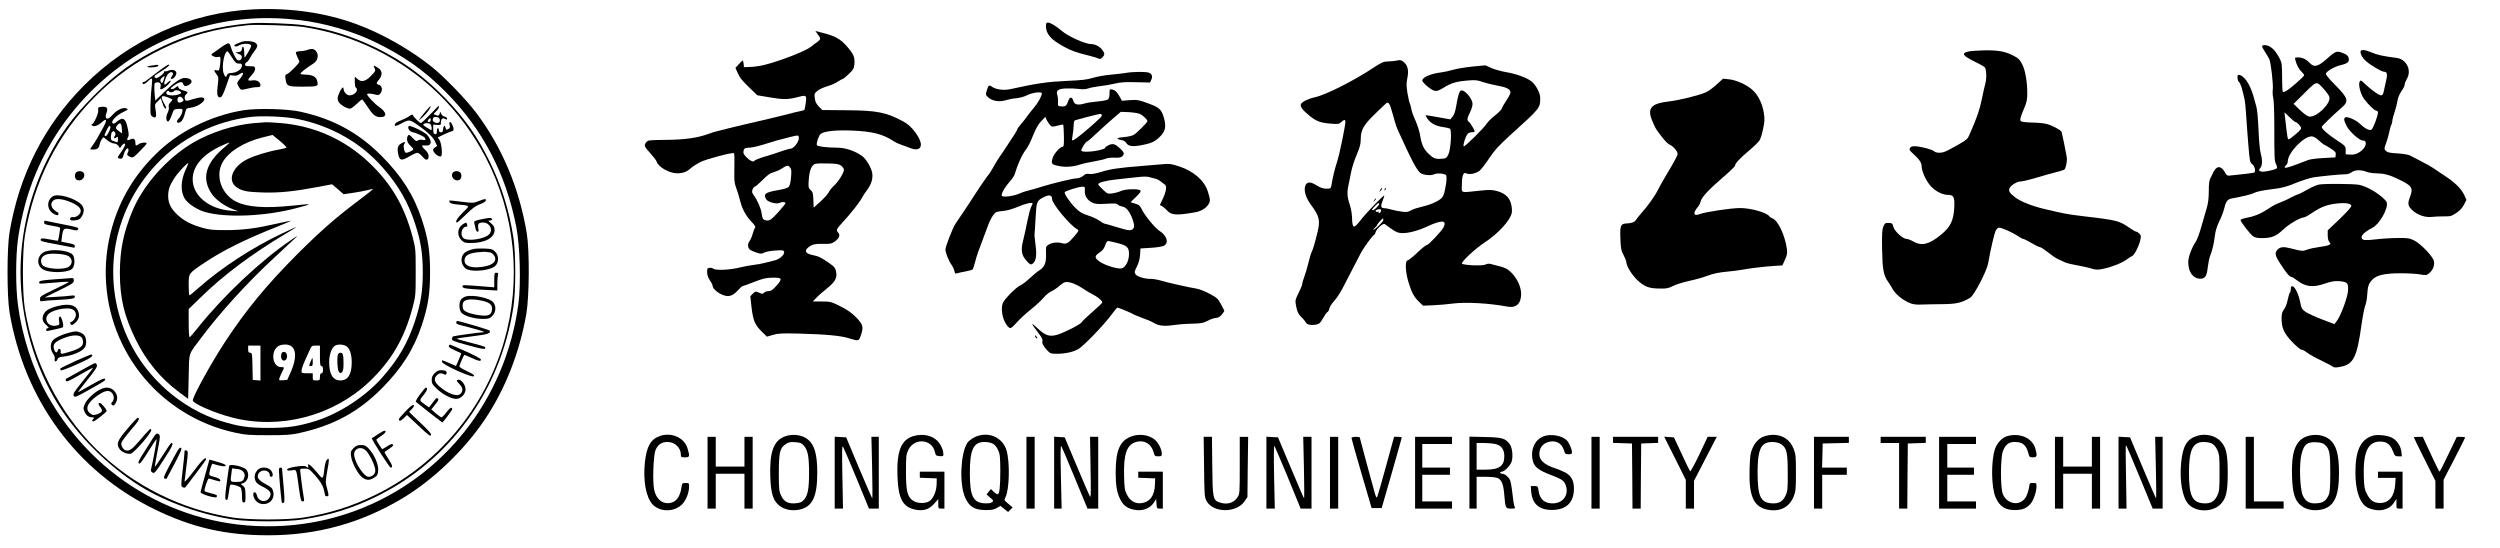 <?xml version="1.0" standalone="no"?>
<!DOCTYPE svg PUBLIC "-//W3C//DTD SVG 20010904//EN"
 "http://www.w3.org/TR/2001/REC-SVG-20010904/DTD/svg10.dtd">
<svg version="1.0" xmlns="http://www.w3.org/2000/svg"
 width="2438pt" height="534pt" viewBox="0 0 2438 534"
 preserveAspectRatio="xMidYMid meet">

<g transform="translate(0,534) scale(0.1,-0.1)"
fill="#000000" stroke="none">
<path d="M2475 5249 c-615 -28 -1214 -297 -1657 -744 -387 -389 -631 -871
-725 -1430 -26 -159 -26 -621 0 -780 143 -854 654 -1550 1411 -1920 365 -179
698 -256 1114 -255 475 0 905 119 1311 363 298 179 604 473 803 772 197 295
336 651 401 1025 29 172 32 615 4 785 -73 440 -241 841 -496 1179 -95 126
-307 345 -429 443 -210 169 -490 328 -737 418 -302 111 -642 160 -1000 144z
m448 -105 c241 -29 505 -105 722 -208 283 -135 494 -283 702 -493 361 -363
590 -803 689 -1322 35 -183 45 -548 20 -741 -61 -464 -246 -900 -533 -1258
-434 -541 -1074 -871 -1764 -910 -954 -55 -1825 429 -2298 1275 -139 248 -247
579 -286 880 -23 171 -23 465 0 637 20 152 69 359 120 504 263 755 886 1347
1642 1561 327 92 638 116 986 75z"/>
<path d="M2450 5114 c-325 -28 -595 -99 -860 -225 -272 -131 -456 -262 -676
-483 -208 -209 -332 -380 -455 -626 -170 -342 -259 -718 -259 -1095 0 -450
133 -916 370 -1295 189 -302 492 -602 800 -793 254 -156 595 -278 910 -324
161 -23 513 -23 670 1 259 39 485 108 715 221 721 350 1213 1028 1341 1847 25
158 25 528 0 686 -41 263 -118 508 -231 737 -123 250 -245 423 -440 624 -201
207 -415 362 -670 486 -230 112 -461 184 -709 220 -105 15 -415 27 -506 19z
m515 -38 c247 -39 476 -111 700 -221 464 -229 830 -588 1071 -1049 289 -554
353 -1201 178 -1801 -190 -651 -643 -1191 -1249 -1489 -227 -112 -451 -183
-705 -223 -160 -25 -528 -25 -690 0 -247 38 -478 111 -705 222 -471 231 -844
601 -1085 1080 -116 230 -192 464 -237 730 -26 157 -26 563 0 720 89 529 318
983 682 1350 192 194 400 343 650 465 267 130 521 201 840 234 86 9 454 -3
550 -18z"/>
<path d="M2360 4933 c-71 -26 -84 -34 -70 -43 10 -6 22 -4 36 5 39 25 124 24
124 -2 0 -13 -57 -113 -64 -113 -2 0 -3 20 -4 44 0 57 -15 83 -22 41 -4 -24
-11 -31 -35 -33 l-30 -4 33 -14 c26 -11 33 -19 30 -36 -2 -15 -11 -24 -25 -26
-18 -3 -27 7 -49 50 -15 29 -30 66 -34 83 -3 16 -13 31 -22 33 -8 2 -45 -19
-81 -46 -36 -27 -71 -52 -78 -55 -25 -10 22 -39 54 -33 25 5 27 3 27 -27 0
-17 -3 -49 -7 -70 -5 -34 -8 -38 -29 -33 -30 8 -30 -3 -2 -39 20 -26 21 -32
11 -109 -10 -83 -4 -116 22 -116 18 0 34 31 70 137 l28 81 33 -5 c21 -3 40 0
55 11 49 34 53 12 8 -44 -30 -37 -30 -39 -15 -68 22 -42 25 -43 87 -27 30 8
71 15 92 15 29 0 37 4 37 18 0 34 -35 55 -80 48 -50 -8 -51 2 -4 54 24 26 34
47 32 62 -3 20 -8 23 -50 22 -39 0 -48 3 -48 17 0 9 7 19 14 22 8 3 23 21 32
39 9 18 30 49 45 69 35 44 36 63 7 83 -22 16 -96 20 -128 9z m-98 -153 c33
-52 41 -60 68 -60 28 0 31 -3 28 -27 -4 -32 -53 -63 -104 -65 -23 -1 -35 -7
-40 -20 -8 -27 -19 -22 -33 17 -22 61 6 217 38 215 3 -1 23 -28 43 -60z"/>
<path d="M3000 4854 c-19 -7 -52 -13 -72 -13 -20 -1 -39 -5 -42 -10 -3 -4 4
-25 14 -47 11 -21 20 -41 20 -45 0 -15 -95 -111 -118 -120 -22 -8 -23 -13 -17
-52 11 -69 18 -72 170 -72 148 0 152 2 137 60 -10 37 -46 56 -112 57 -28 1
-50 4 -50 8 0 12 50 52 127 101 40 25 53 77 30 113 -20 30 -43 35 -87 20z"/>
<path d="M1475 4700 c-37 -4 -45 -8 -32 -14 22 -10 109 2 102 15 -4 5 -9 8
-13 7 -4 0 -29 -4 -57 -8z"/>
<path d="M1559 4655 c-41 -31 -91 -69 -111 -85 -20 -17 -41 -30 -47 -30 -6 0
-11 -4 -11 -10 0 -19 27 -10 55 20 16 17 32 27 36 23 4 -5 3 -35 -1 -68 -5
-33 -10 -111 -12 -174 -3 -104 -1 -114 17 -127 35 -23 44 -6 33 60 -10 57 -10
59 20 88 l30 30 17 -51 c9 -30 23 -51 31 -51 10 0 6 14 -16 53 -38 67 -30 82
33 59 26 -9 47 -20 47 -24 0 -5 -9 -17 -20 -28 -14 -14 -18 -28 -14 -44 3 -14
-1 -37 -11 -56 -19 -36 -17 -85 4 -85 8 0 23 26 35 60 21 60 21 60 64 63 32 2
42 0 42 -12 0 -25 -18 -64 -41 -87 -25 -25 -13 -47 19 -30 20 11 35 41 50 101
8 32 12 35 53 40 92 11 181 100 100 100 -15 0 -54 -9 -87 -19 -44 -15 -60 -17
-66 -8 -12 19 -9 44 7 57 23 19 19 25 -30 39 -25 7 -45 19 -45 27 0 18 -9 18
-31 -2 -10 -9 -26 -14 -36 -12 -14 3 -9 11 26 36 51 37 81 41 88 12 6 -24 30
-26 61 -4 42 29 16 64 -49 64 -39 0 -111 -52 -214 -153 l-70 -68 -5 43 c-3 24
-5 63 -5 87 0 40 2 45 27 48 29 4 44 -20 32 -51 -11 -28 24 -18 66 20 22 20
37 40 34 46 -3 5 -17 -4 -32 -19 -33 -36 -40 -17 -17 43 18 47 50 73 68 55 7
-7 5 -18 -7 -35 -13 -21 -14 -26 -3 -26 20 0 47 33 47 58 0 27 -41 39 -76 23
-14 -6 -30 -9 -35 -6 -5 4 -9 0 -9 -8 0 -8 -18 -26 -39 -40 -32 -22 -41 -24
-50 -13 -9 11 -5 18 17 32 16 11 49 33 75 49 43 28 58 45 39 45 -5 0 -42 -25
-83 -55z m38 -90 c-11 -39 -21 -44 -32 -18 -4 12 1 24 15 35 29 24 30 23 17
-17z m73 -125 c10 0 22 5 25 10 9 15 51 12 65 -5 10 -12 8 -16 -15 -25 -43
-16 -115 -13 -122 6 -3 9 0 20 8 25 8 5 15 4 17 -1 2 -6 12 -10 22 -10z m114
-63 c8 -13 7 -20 -4 -27 -28 -18 -50 -12 -50 14 0 37 34 45 54 13z"/>
<path d="M3650 4681 c16 -30 13 -36 -36 -85 -53 -53 -92 -60 -131 -24 l-23 21
0 -51 c0 -28 5 -54 10 -57 33 -21 -11 -75 -61 -75 -28 0 -59 35 -59 66 0 28
-27 -2 -46 -52 -14 -36 -14 -49 -5 -72 12 -29 81 -72 114 -72 9 0 38 20 64 45
25 25 50 45 54 45 4 0 25 -28 47 -62 53 -84 81 -108 126 -110 73 -3 70 45 -5
98 -46 31 -119 109 -119 125 0 11 42 8 97 -7 29 -8 59 45 43 76 -6 11 -14 20
-18 20 -4 0 -13 4 -21 9 -12 8 -9 15 12 41 40 47 37 92 -7 119 -42 26 -50 26
-36 2z"/>
<path d="M4145 4248 c-68 -82 -77 -102 -21 -48 43 40 83 97 74 105 -2 1 -25
-24 -53 -57z"/>
<path d="M4195 4224 c-44 -46 -85 -84 -90 -84 -12 0 -72 59 -77 75 -4 12 -14
9 -47 -14 -14 -10 -48 -26 -74 -36 -46 -17 -67 -38 -53 -52 3 -3 27 5 53 19
81 44 86 44 156 -4 104 -72 156 -120 179 -167 l21 -44 -23 -17 c-19 -14 -21
-20 -11 -38 15 -29 57 -56 72 -46 17 10 5 128 -15 159 l-17 25 63 30 c35 17
68 30 74 30 21 0 23 28 4 65 -19 38 -35 33 -24 -9 4 -18 1 -27 -15 -35 -18
-10 -21 -8 -27 15 -5 19 -9 22 -15 12 -5 -7 -9 -23 -9 -35 0 -16 -6 -23 -20
-23 -13 0 -20 7 -20 20 0 11 -4 20 -10 20 -5 0 -10 -14 -10 -31 0 -24 -4 -30
-17 -27 -14 2 -18 14 -18 48 l0 45 38 -3 c33 -3 37 0 37 20 0 38 14 52 39 39
17 -10 21 -9 21 3 0 8 -10 16 -22 18 -12 2 -28 13 -34 26 l-11 23 -6 -21 c-4
-17 -10 -20 -29 -15 -34 11 -34 12 -5 39 15 14 27 32 27 41 0 8 -1 15 -2 14
-2 -1 -39 -39 -83 -85z m79 -30 c18 -7 22 -39 5 -49 -18 -12 -59 4 -59 24 0
30 19 38 54 25z m-74 -24 c0 -11 -7 -20 -15 -20 -18 0 -19 12 -3 28 16 16 18
15 18 -8z m-2 -42 c13 -13 17 -62 5 -56 -5 2 -25 14 -46 27 -28 18 -35 26 -25
32 19 12 52 11 66 -3z"/>
<path d="M964 4294 c-6 -3 -9 -16 -6 -29 5 -27 -43 -135 -59 -135 -6 0 -7 -4
-4 -10 13 -21 56 -9 94 25 54 49 60 29 15 -53 -21 -37 -46 -83 -57 -102 -10
-19 -30 -49 -43 -67 -13 -17 -24 -34 -24 -38 0 -3 16 -5 36 -3 38 3 49 14 58
58 3 14 12 34 20 45 14 20 14 20 38 -1 30 -28 62 -44 86 -44 11 0 27 -10 36
-22 l16 -23 16 23 c9 12 20 22 25 22 18 0 8 -28 -30 -83 -37 -51 -38 -57 -20
-62 25 -8 35 -1 44 32 10 44 36 78 45 62 5 -7 4 -21 -1 -30 -14 -28 -11 -36
19 -48 28 -12 32 -10 95 54 37 37 67 71 67 76 0 14 -54 10 -76 -6 -28 -21 -34
-18 -34 15 0 35 -19 47 -50 30 -27 -15 -38 -5 -22 21 10 15 9 34 -3 91 -20 96
-46 111 -105 62 -23 -19 -34 -24 -42 -16 -19 19 35 76 99 107 54 26 56 28 36
38 -32 14 -96 -16 -138 -66 -48 -56 -81 -40 -55 27 14 38 3 56 -34 55 -17 0
-36 -3 -42 -5z m224 -208 l3 -48 -30 22 c-35 24 -38 36 -14 62 25 28 38 17 41
-36z m-126 -32 c-12 -25 -27 -44 -33 -42 -14 5 -13 10 13 63 15 30 25 42 32
35 7 -7 3 -25 -12 -56z m62 -10 c4 -9 1 -23 -5 -31 -16 -18 -3 -29 16 -13 13
11 15 8 15 -20 0 -27 -3 -31 -17 -25 -10 4 -26 10 -35 12 -18 5 -22 30 -12 71
7 26 29 29 38 6z"/>
<path d="M2375 4265 c-319 -52 -634 -208 -853 -425 -210 -206 -348 -436 -428
-712 -212 -737 126 -1518 806 -1867 129 -66 256 -111 405 -143 85 -19 131 -22
310 -22 180 0 224 3 308 22 330 73 570 204 797 431 197 198 315 383 394 622
61 184 80 308 80 514 0 206 -19 330 -80 514 -79 239 -197 424 -394 622 -226
226 -469 359 -792 430 -124 28 -422 35 -553 14z m525 -85 c331 -67 623 -234
833 -475 156 -178 247 -337 316 -550 55 -168 74 -290 74 -470 0 -180 -19 -302
-74 -470 -69 -213 -160 -372 -316 -550 -163 -188 -418 -355 -650 -429 -174
-54 -274 -69 -468 -69 -193 0 -294 15 -465 69 -375 118 -709 408 -886 769
-286 585 -183 1261 263 1735 239 254 570 419 921 460 116 13 337 3 452 -20z"/>
<path d="M2474 4139 c-187 -16 -417 -89 -587 -188 -255 -149 -492 -415 -597
-672 -87 -211 -120 -375 -121 -597 0 -250 41 -422 156 -657 102 -206 243 -377
421 -509 l89 -66 5 218 c6 248 -9 203 129 387 184 244 443 529 699 766 92 86
185 173 207 193 36 34 31 32 -37 -15 -295 -200 -658 -542 -905 -851 -40 -51
-78 -94 -83 -96 -6 -2 -10 51 -10 135 l0 139 113 110 c223 219 505 430 840
629 53 31 97 59 97 61 0 2 -60 -25 -134 -60 -297 -141 -595 -335 -821 -535
-44 -39 -83 -71 -87 -71 -5 0 -8 45 -8 100 0 117 -4 111 156 219 175 118 404
231 721 356 68 27 121 50 120 52 -2 1 -62 -10 -133 -27 -205 -47 -335 -64
-499 -64 -126 0 -162 3 -229 22 -112 32 -178 66 -243 125 -66 61 -92 113 -93
183 0 63 13 103 57 172 33 53 130 158 138 150 2 -2 -7 -26 -20 -53 -55 -113
-58 -228 -9 -298 34 -48 115 -101 189 -123 203 -60 587 -45 894 36 170 45 167
46 -34 25 -268 -28 -444 -16 -553 39 -139 70 -202 242 -137 373 55 109 211
208 399 254 l94 23 72 -59 c39 -32 67 -61 63 -65 -4 -4 -38 -12 -75 -19 -100
-17 -235 -58 -305 -93 -148 -73 -200 -210 -104 -275 53 -36 97 -45 251 -50
161 -5 300 9 536 53 l142 27 57 -48 56 -49 89 13 c49 7 112 19 141 26 29 8 55
13 56 11 2 -2 -57 -49 -132 -105 -231 -174 -372 -297 -606 -530 -299 -300
-500 -544 -705 -856 -136 -208 -314 -531 -314 -570 0 -30 209 -121 380 -166
469 -122 988 13 1342 349 215 205 341 420 421 720 30 115 31 121 31 347 0 226
-1 232 -31 347 -80 300 -206 515 -421 720 -240 228 -537 361 -867 388 -66 5
-129 9 -140 8 -11 0 -65 -5 -121 -9z m-274 -226 c-196 -160 -239 -312 -134
-465 38 -55 120 -115 197 -145 l62 -24 -72 6 c-214 16 -374 146 -374 306 -1
121 90 234 253 314 51 25 98 45 103 45 6 0 -10 -17 -35 -37z m631 -1943 c60
-32 62 -127 6 -255 l-36 -80 -41 -3 c-40 -3 -41 -2 -35 20 4 13 16 40 26 60
24 48 24 48 -10 48 -81 0 -105 144 -34 200 28 22 91 27 124 10z m551 -9 c31
-24 48 -81 48 -156 0 -116 -37 -175 -110 -175 -74 0 -110 59 -110 181 0 70 25
140 57 158 29 17 88 13 115 -8z m-842 -162 l0 -170 -37 3 -38 3 -3 133 c-2
124 -4 132 -22 132 -16 0 -20 7 -20 35 l0 35 60 0 60 0 0 -171z m580 71 c0
-82 3 -100 15 -100 10 0 15 -11 15 -35 0 -24 -5 -35 -15 -35 -10 0 -15 -11
-15 -35 0 -33 -2 -35 -35 -35 -33 0 -35 2 -35 35 l0 35 -55 0 c-51 0 -55 2
-55 24 0 13 14 55 31 93 17 37 39 87 50 111 17 39 21 42 59 42 l40 0 0 -100z"/>
<path d="M2746 1895 c-17 -46 10 -89 40 -65 23 20 15 74 -12 78 -13 2 -24 -4
-28 -13z"/>
<path d="M3296 1884 c-12 -31 -6 -150 8 -169 12 -16 16 -17 30 -6 12 10 16 32
16 86 0 86 -6 105 -30 105 -10 0 -21 -7 -24 -16z"/>
<path d="M3027 1810 c-15 -38 -15 -40 4 -40 16 0 19 7 19 40 0 22 -2 40 -3 40
-2 0 -11 -18 -20 -40z"/>
<path d="M3985 4110 c-12 -19 7 -50 33 -57 44 -10 116 -43 124 -56 14 -22 8
-27 -22 -21 -18 4 -36 1 -45 -6 -13 -11 -21 -6 -51 25 -28 30 -38 35 -45 24
-18 -29 -10 -70 21 -97 17 -15 30 -32 30 -38 0 -10 -49 -34 -71 -34 -14 0 -29
61 -19 80 16 29 12 32 -21 15 -39 -21 -48 -47 -36 -106 13 -66 32 -70 108 -25
33 20 69 36 79 36 10 0 32 -16 49 -36 34 -43 61 -41 61 4 0 19 -11 39 -35 62
-19 18 -32 36 -29 39 3 3 21 4 40 2 54 -4 60 44 12 101 -26 32 -174 102 -183
88z"/>
<path d="M742 3658 c-16 -16 -15 -53 2 -68 36 -29 92 13 75 58 -9 25 -56 31
-77 10z"/>
<path d="M4411 3648 c-17 -45 39 -87 75 -58 17 15 18 52 2 68 -21 21 -68 15
-77 -10z"/>
<path d="M533 3433 c-13 -2 -32 -16 -43 -30 -36 -46 -22 -116 30 -146 35 -21
50 -21 50 -2 0 8 -4 15 -9 15 -4 0 -20 11 -35 25 -31 29 -34 65 -6 90 27 25
103 15 186 -24 65 -31 89 -58 79 -92 -9 -26 -50 -53 -74 -46 -19 5 -36 -15
-24 -27 12 -12 69 -6 90 9 13 9 28 33 34 54 9 31 8 43 -5 69 -30 58 -193 120
-273 105z"/>
<path d="M4665 3378 c-48 -19 -55 -19 -165 -5 -63 8 -116 13 -118 12 -1 -1 0
-9 3 -17 5 -11 28 -18 83 -23 119 -10 118 -8 46 -77 -55 -53 -81 -98 -57 -98
4 0 44 35 88 79 61 60 93 84 135 99 31 11 56 27 58 36 4 20 -10 19 -73 -6z"/>
<path d="M4697 3202 c-61 -12 -76 -19 -73 -31 3 -9 8 -33 12 -53 4 -23 12 -38
21 -38 11 0 12 8 7 36 -7 41 4 54 47 54 67 0 102 -75 56 -118 -46 -43 -202
-67 -245 -36 -40 28 -20 114 27 114 8 0 11 6 7 16 -3 9 -6 17 -6 19 0 12 -44
-12 -60 -33 -31 -38 -27 -97 9 -133 26 -26 36 -29 92 -29 139 0 234 52 232
128 -1 29 -8 43 -34 64 -31 26 -32 28 -10 28 13 0 21 5 19 12 -6 17 -15 17
-101 0z"/>
<path d="M430 3171 c0 -17 11 -21 75 -32 42 -6 78 -15 80 -19 4 -6 -14 -119
-20 -127 -1 -2 -37 4 -80 12 -63 12 -80 13 -86 3 -12 -19 1 -23 161 -52 80
-15 151 -29 158 -31 6 -3 12 4 12 14 0 15 -13 21 -66 31 l-66 13 6 48 c12 86
16 89 105 68 34 -8 46 -7 52 3 12 18 -4 23 -161 53 -74 15 -143 29 -152 31
-13 4 -18 0 -18 -15z"/>
<path d="M4630 2914 c-57 -11 -91 -27 -110 -51 -39 -49 -16 -132 41 -152 72
-25 221 -6 267 34 38 33 39 103 0 141 -23 24 -36 27 -100 30 -40 1 -84 0 -98
-2z m141 -34 c26 0 59 -35 59 -63 0 -38 -38 -64 -113 -77 -115 -20 -187 3
-187 60 0 45 37 69 121 79 41 4 80 7 87 5 8 -2 22 -4 33 -4z"/>
<path d="M430 2882 c-67 -33 -77 -121 -19 -164 58 -43 249 -42 294 2 27 27 28
109 2 138 -39 42 -211 58 -277 24z m240 -41 c37 -26 39 -73 4 -100 -49 -38
-241 -25 -264 19 -24 45 -3 87 50 100 54 14 181 2 210 -19z"/>
<path d="M4820 2609 l0 -71 -72 6 c-236 19 -238 19 -238 3 0 -19 32 -24 203
-33 l137 -7 0 64 c0 35 3 74 6 87 5 18 2 22 -15 22 -19 0 -21 -5 -21 -71z"/>
<path d="M530 2616 c-122 -9 -145 -14 -148 -28 -3 -14 4 -16 50 -12 161 15
238 19 238 14 0 -3 -63 -36 -140 -72 -128 -61 -140 -69 -140 -93 0 -24 3 -26
28 -21 15 3 79 8 142 11 144 8 170 12 170 32 0 12 -8 14 -37 10 -21 -3 -87 -9
-148 -12 l-110 -6 143 70 c128 63 142 72 142 95 0 21 -5 26 -22 24 -13 0 -88
-6 -168 -12z"/>
<path d="M4543 2449 c-18 -5 -39 -19 -48 -31 -20 -29 -19 -92 1 -123 22 -33
126 -65 211 -65 58 0 67 3 94 29 36 36 40 95 9 133 -32 42 -200 77 -267 57z
m166 -43 c71 -19 93 -40 89 -85 -5 -55 -37 -68 -131 -54 -41 5 -92 19 -113 29
-32 16 -40 25 -42 52 -5 52 19 72 87 72 31 0 80 -7 110 -14z"/>
<path d="M565 2356 c-79 -19 -122 -44 -139 -80 -20 -42 -12 -74 27 -108 23
-21 27 -28 14 -28 -9 0 -17 -7 -17 -16 0 -12 6 -15 23 -10 12 3 47 10 77 17
30 6 58 14 63 18 13 13 -14 110 -29 104 -10 -4 -12 -16 -8 -43 6 -38 6 -39
-31 -46 -74 -13 -122 61 -74 112 27 29 108 55 178 56 60 2 91 -20 91 -64 0
-27 -30 -68 -50 -68 -5 0 -7 -7 -4 -15 9 -22 22 -19 55 14 32 32 38 71 17 116
-24 52 -90 66 -193 41z"/>
<path d="M4450 2196 c0 -17 -3 -16 149 -55 109 -29 140 -41 110 -41 -32 -1
-289 -37 -293 -41 -2 -2 -6 -13 -8 -23 -3 -17 17 -25 156 -63 124 -34 161 -41
167 -31 10 16 -2 20 -158 60 -68 17 -122 33 -119 35 3 3 73 14 157 24 146 18
174 27 166 54 -3 8 -290 93 -319 95 -5 0 -8 -6 -8 -14z"/>
<path d="M675 2096 c-69 -17 -136 -49 -160 -75 -27 -31 -26 -91 2 -129 13 -17
20 -38 17 -50 -8 -29 14 -38 25 -9 8 20 18 25 63 30 70 7 160 41 192 74 19 19
26 36 26 65 0 52 -15 77 -55 94 -40 16 -44 16 -110 0z m117 -43 c11 -9 18 -30
18 -50 0 -40 -31 -63 -129 -93 -81 -26 -93 -25 -89 2 4 28 -22 36 -29 9 -8
-30 -26 -21 -37 17 -14 49 15 76 119 113 63 23 123 24 147 2z"/>
<path d="M4377 1966 c-4 -10 14 -22 56 -41 34 -15 63 -29 64 -30 2 -1 -9 -29
-23 -63 l-27 -61 -33 14 c-113 49 -104 47 -104 27 0 -27 298 -161 311 -141 7
11 -9 22 -66 49 -41 19 -75 40 -75 47 0 10 33 89 47 112 1 2 32 -11 69 -28 73
-34 94 -38 94 -17 0 8 -61 41 -149 80 -81 36 -151 66 -154 66 -3 0 -7 -6 -10
-14z"/>
<path d="M735 1819 c-82 -38 -149 -71 -148 -74 1 -3 3 -10 5 -16 2 -6 68 18
156 57 135 60 169 83 145 97 -5 2 -75 -27 -158 -64z"/>
<path d="M785 1724 c-71 -40 -134 -75 -139 -77 -5 -2 -7 -11 -3 -20 5 -14 26
-5 134 57 70 41 130 72 131 71 2 -2 -42 -60 -98 -128 -88 -109 -100 -128 -91
-146 11 -19 18 -16 154 60 160 90 159 90 149 106 -5 8 -47 -12 -135 -62 -70
-41 -127 -72 -127 -69 0 2 43 58 96 124 74 92 94 124 89 140 -3 11 -12 20 -18
19 -7 0 -70 -34 -142 -75z"/>
<path d="M4239 1701 c-22 -22 -29 -39 -29 -67 0 -32 7 -45 48 -84 57 -55 143
-100 190 -100 47 0 92 46 92 94 0 45 -47 103 -75 92 -16 -6 -15 -10 13 -39 35
-36 40 -62 18 -92 -30 -41 -127 -9 -217 72 -44 40 -50 72 -19 103 22 22 42 25
70 10 14 -7 20 -6 24 7 8 21 -10 33 -52 33 -24 0 -42 -9 -63 -29z"/>
<path d="M985 1546 c-56 -24 -132 -93 -154 -139 -20 -42 -21 -48 -7 -80 15
-38 41 -57 77 -57 18 0 20 -3 11 -12 -15 -15 -16 -28 -2 -28 14 0 130 91 130
102 0 17 -52 78 -66 78 -20 0 -17 -13 7 -44 25 -32 16 -49 -38 -67 -31 -10
-39 -9 -62 8 -56 42 -30 107 71 176 69 48 109 56 137 28 25 -25 27 -67 6 -91
-14 -15 -14 -19 -1 -29 12 -10 17 -8 30 11 29 45 24 91 -13 129 -33 32 -75 38
-126 15z"/>
<path d="M4096 1494 c-28 -37 -45 -68 -40 -73 21 -19 254 -201 257 -201 7 0
97 120 97 129 0 27 -22 16 -56 -29 -21 -28 -43 -50 -49 -50 -5 0 -30 18 -55
39 l-44 39 38 47 c30 36 36 49 27 58 -10 9 -17 6 -32 -15 -11 -14 -28 -37 -38
-49 l-18 -22 -46 33 c-50 36 -50 34 1 97 29 37 36 64 14 63 -4 0 -29 -30 -56
-66z"/>
<path d="M3957 1331 c-37 -38 -67 -73 -67 -78 0 -24 16 -21 46 8 l33 32 113
-106 c90 -85 114 -104 121 -91 7 11 -18 40 -103 121 l-111 106 27 28 c19 20
25 32 18 39 -7 7 -32 -12 -77 -59z"/>
<path d="M1243 1159 c-100 -118 -111 -148 -77 -198 21 -30 77 -53 109 -45 36
9 209 210 200 232 -7 18 -6 20 -129 -122 -60 -69 -86 -87 -119 -78 -26 7 -50
48 -43 74 3 13 44 68 91 123 80 93 93 115 69 121 -5 2 -51 -47 -101 -107z"/>
<path d="M3685 1105 c-27 -19 -53 -36 -58 -38 -11 -3 171 -287 183 -287 23 0
17 24 -20 81 -22 34 -40 65 -40 68 0 3 20 19 45 34 25 16 43 33 39 38 -8 14
-22 11 -64 -17 -22 -15 -42 -25 -44 -23 -14 17 -56 85 -56 90 0 4 20 20 45 36
43 27 59 54 33 52 -7 0 -35 -16 -63 -34z"/>
<path d="M1488 1062 c-19 -31 -60 -96 -91 -144 -44 -68 -53 -89 -43 -97 10 -9
30 17 91 114 42 69 79 124 82 121 4 -3 -34 -208 -54 -293 -3 -15 1 -25 15 -32
18 -10 29 2 111 130 83 127 97 159 71 159 -4 0 -42 -55 -84 -122 -42 -68 -76
-116 -76 -107 0 8 11 73 25 144 30 155 30 162 7 174 -15 8 -24 1 -54 -47z"/>
<path d="M3448 970 c-27 -28 -30 -36 -25 -76 6 -59 61 -167 104 -205 41 -35
78 -37 124 -6 30 20 34 29 37 71 4 58 -38 153 -92 211 -28 29 -40 35 -75 35
-34 0 -49 -6 -73 -30z m128 -32 c38 -46 84 -147 84 -185 0 -35 -29 -63 -66
-63 -41 0 -124 120 -139 202 -14 75 69 107 121 46z"/>
<path d="M1727 937 c-14 -23 -50 -90 -81 -150 -47 -89 -54 -108 -41 -113 9 -4
17 -5 19 -3 2 2 38 70 80 150 61 117 73 148 61 152 -10 4 -22 -7 -38 -36z"/>
<path d="M1799 928 c0 -13 -8 -92 -18 -176 -17 -150 -17 -154 2 -164 15 -7 22
-6 32 9 7 10 54 71 104 137 50 65 91 123 91 127 0 31 -40 -7 -119 -113 -53
-70 -91 -113 -91 -102 1 10 9 81 19 156 15 116 15 138 3 143 -21 8 -22 7 -23
-17z"/>
<path d="M3188 857 c-9 -9 -19 -43 -23 -77 -14 -123 -13 -122 -79 -41 -53 65
-94 94 -80 56 7 -17 -7 -20 -23 -4 -16 16 -183 -10 -183 -29 0 -12 9 -13 44
-9 51 7 44 25 72 -180 15 -106 20 -123 35 -123 15 0 17 6 13 28 -15 85 -40
283 -36 287 3 3 24 5 46 5 38 0 45 -5 103 -71 45 -52 67 -87 78 -124 8 -29 15
-58 15 -64 0 -12 23 -15 32 -5 4 3 -2 34 -12 69 -17 61 -17 66 1 170 22 118
21 136 -3 112z"/>
<path d="M2000 706 c-24 -83 -43 -157 -44 -165 -1 -19 146 -64 156 -48 11 17
2 23 -57 37 -31 7 -58 17 -60 21 -7 11 31 124 41 122 5 0 33 -8 62 -17 50 -14
53 -14 50 2 -2 11 -22 22 -57 31 -52 14 -53 15 -48 45 3 17 10 43 16 58 l10
26 60 -16 c57 -15 86 -12 65 7 -5 5 -41 18 -81 29 l-71 20 -42 -152z"/>
<path d="M2235 797 c-2 -7 -13 -82 -24 -167 -16 -118 -18 -156 -9 -161 17 -11
18 -9 29 66 5 37 11 71 14 75 8 13 89 -9 103 -27 6 -9 12 -45 12 -80 0 -53 3
-63 18 -63 15 0 17 10 16 72 -1 61 -5 74 -24 90 l-22 18 25 9 c46 18 62 85 32
128 -22 32 -162 64 -170 40z m138 -58 c12 -15 16 -31 12 -48 -11 -43 -24 -51
-81 -51 -60 0 -59 -2 -47 85 l6 47 46 -5 c31 -3 51 -12 64 -28z"/>
<path d="M2513 758 c-29 -32 -36 -63 -24 -101 9 -26 24 -39 76 -65 73 -36 89
-64 61 -107 -34 -52 -107 -37 -121 25 -7 34 -35 41 -35 10 0 -37 28 -77 61
-89 82 -28 154 35 133 116 -8 33 -17 42 -72 71 -75 40 -93 69 -68 107 28 43
106 31 106 -17 0 -10 7 -18 15 -18 23 0 18 44 -8 68 -32 30 -96 30 -124 0z"/>
<path d="M2720 758 c0 -52 24 -314 29 -320 3 -4 12 -4 18 0 10 6 9 43 -2 167
-8 88 -15 163 -15 168 0 4 -7 7 -15 7 -9 0 -15 -9 -15 -22z"/>
<path d="M10200 5086 c0 -77 49 -133 175 -201 75 -41 117 -56 258 -91 32 -8
67 -19 78 -24 14 -8 23 -6 39 10 25 25 25 41 -1 74 -26 34 -70 56 -108 56 -57
0 -225 75 -287 129 -56 48 -111 81 -135 81 -15 0 -19 -7 -19 -34z"/>
<path d="M7975 5005 c32 -41 31 -49 -7 -76 -18 -12 -44 -32 -58 -44 -48 -41
-309 -143 -464 -180 -38 -9 -97 -17 -130 -18 l-61 -2 -3 33 c-2 17 -6 32 -9
32 -3 0 -20 -16 -38 -36 l-33 -36 21 -47 c25 -55 41 -74 128 -158 l64 -62 125
-21 c130 -22 175 -22 277 5 76 20 81 16 71 -56 -4 -34 -10 -64 -13 -69 -3 -4
-22 -11 -42 -14 -21 -4 -69 -15 -108 -26 -38 -10 -128 -32 -200 -49 -71 -17
-179 -42 -240 -56 -60 -14 -128 -30 -150 -36 -22 -7 -65 -17 -95 -24 -30 -7
-75 -20 -99 -30 -108 -40 -231 -57 -414 -59 -177 -2 -179 -2 -197 -26 -22 -29
-18 -38 48 -111 27 -30 52 -64 56 -76 17 -52 122 -112 198 -113 58 0 92 12
135 50 19 17 60 43 91 59 59 30 318 98 329 87 6 -6 7 -42 4 -196 -2 -59 3
-100 14 -130 19 -51 29 -86 46 -150 17 -69 57 -140 107 -192 34 -35 43 -50 35
-60 -6 -7 -16 -33 -23 -58 -6 -25 -20 -57 -31 -72 -13 -19 -17 -36 -13 -53 7
-28 19 -37 84 -59 39 -13 47 -13 73 1 17 8 65 18 108 20 68 5 79 3 85 -11 10
-25 -41 -73 -90 -85 -22 -5 -66 -16 -96 -24 -30 -8 -82 -18 -115 -21 -33 -4
-87 -14 -120 -22 -104 -27 -246 -34 -271 -13 -7 6 -23 9 -36 7 -20 -3 -23 -9
-22 -43 0 -26 10 -54 27 -79 15 -21 27 -46 27 -56 0 -23 47 -65 95 -85 59 -24
99 -13 148 41 22 24 44 44 49 44 5 0 55 18 111 40 83 33 116 41 175 42 100 2
106 -8 46 -76 -39 -44 -55 -55 -80 -55 -17 -1 -37 -8 -44 -16 -11 -13 -16 -13
-48 1 -35 14 -37 14 -61 -10 l-24 -25 12 -108 c15 -128 33 -171 100 -237 l50
-49 58 17 c50 15 86 17 253 13 268 -7 413 -21 490 -46 91 -29 96 -28 114 26
29 84 23 107 -43 176 -45 46 -84 74 -154 109 -91 46 -97 48 -183 48 l-88 0 35
36 c18 20 62 58 96 85 86 69 108 106 97 166 -8 41 -15 50 -64 85 -80 56 -108
70 -170 82 -78 16 -81 54 -6 94 22 11 53 15 110 14 71 -2 83 0 117 23 42 30
55 62 34 85 -23 26 -19 36 43 103 78 84 165 194 187 237 10 19 32 54 50 76 42
56 59 111 51 166 -7 49 -59 138 -97 165 -68 50 -164 83 -243 83 -102 0 -195
12 -200 25 -7 20 19 96 38 110 36 26 146 38 300 32 206 -8 306 -34 416 -107
14 -9 45 -24 70 -32 25 -8 66 -24 92 -34 81 -31 121 9 85 87 -34 72 -94 139
-152 171 -171 93 -260 111 -558 113 l-238 2 -34 34 c-24 25 -35 47 -39 80 -6
43 -5 48 24 72 17 15 61 35 98 46 37 11 84 32 104 46 20 14 41 25 46 25 5 0
32 22 59 48 45 43 51 54 55 98 6 64 -7 96 -73 172 -63 73 -118 103 -246 134
l-62 16 24 -33z m-185 -1015 c0 -35 -52 -100 -80 -100 -11 0 -49 -11 -87 -24
-37 -14 -110 -37 -161 -52 -51 -15 -97 -33 -103 -40 -8 -10 -16 -11 -33 -3
-35 18 -76 61 -76 80 0 39 11 49 56 49 24 0 88 14 141 31 97 31 156 48 263 74
78 19 80 19 80 -15z m413 -266 c15 -10 26 -28 27 -39 0 -30 -53 -115 -97 -156
-22 -20 -45 -50 -52 -65 -8 -16 -43 -56 -80 -89 l-66 -60 -3 75 c-2 64 -6 78
-27 97 -22 21 -23 28 -18 100 6 92 28 144 63 155 14 4 70 6 126 4 80 -2 106
-6 127 -22z m-489 -113 c-4 -50 -12 -82 -23 -94 -11 -11 -48 -22 -103 -31
-126 -21 -150 -40 -113 -93 18 -25 100 -46 126 -32 24 12 59 11 59 -2 0 -6
-33 -46 -72 -90 -61 -66 -78 -79 -104 -79 -39 0 -50 13 -57 72 -7 48 -42 129
-79 178 -15 21 -17 31 -9 53 6 15 16 27 22 27 6 0 40 29 75 64 47 48 74 68
106 76 24 7 54 19 68 28 66 42 74 44 93 21 15 -19 17 -34 11 -98z"/>
<path d="M22060 4888 c0 -7 14 -33 31 -58 16 -25 35 -56 40 -69 16 -40 40
-252 33 -297 -3 -22 -1 -58 5 -80 5 -21 10 -138 10 -259 0 -334 1 -356 18
-388 9 -18 11 -33 5 -39 -14 -14 -126 -38 -150 -31 -26 6 -27 13 -7 39 18 24
19 77 1 140 -8 28 -17 125 -21 229 -4 99 -13 200 -21 225 -7 25 -21 75 -31
111 -34 115 -94 199 -143 199 -16 0 -12 -56 5 -70 14 -11 31 -65 53 -165 6
-27 14 -102 17 -165 4 -63 13 -191 21 -283 13 -160 15 -170 39 -189 24 -19 35
-71 18 -81 -7 -4 -123 -18 -247 -30 -12 -1 -25 7 -31 20 -44 86 -94 83 -130
-7 -3 -8 -12 -26 -20 -40 -10 -17 -15 -56 -15 -124 0 -71 -6 -119 -20 -165
-11 -36 -34 -115 -51 -176 -16 -60 -40 -126 -52 -145 -45 -69 -77 -156 -77
-206 0 -97 46 -161 117 -162 46 -1 64 25 73 110 5 40 14 87 20 103 23 57 41
130 49 203 6 50 20 95 44 145 20 39 41 95 47 122 14 65 32 91 67 98 118 22
194 40 228 57 24 12 89 25 165 34 106 13 142 22 239 62 63 25 142 50 175 55
102 14 259 29 302 29 26 0 51 7 67 20 30 24 92 26 144 5 19 -8 61 -15 92 -15
75 -1 133 -15 211 -53 146 -70 157 -87 120 -184 -23 -62 -18 -85 33 -130 48
-42 125 -67 185 -58 26 3 78 5 116 5 62 -1 73 2 120 33 34 23 59 50 75 81 l24
47 -23 50 c-26 55 -86 116 -170 172 -91 61 -104 69 -134 90 -16 11 -65 39
-109 61 -44 23 -93 49 -111 58 -20 10 -65 18 -125 22 -75 4 -98 9 -113 24 -19
18 -19 20 2 78 12 32 25 80 30 106 5 26 13 56 19 67 6 11 11 29 11 41 0 11 9
49 21 83 11 34 25 85 29 114 5 31 21 68 39 94 17 23 31 51 31 63 0 12 10 36
21 55 51 84 -2 193 -98 206 -134 17 -189 29 -250 55 -60 26 -100 29 -103 7 -2
-25 17 -61 50 -90 48 -44 155 -107 181 -107 30 0 34 -26 16 -99 -9 -36 -19
-81 -22 -98 -5 -23 -12 -33 -25 -33 -21 0 -95 53 -157 112 -39 38 -42 39 -52
21 -15 -29 10 -124 45 -170 43 -57 102 -113 119 -113 8 0 15 -8 15 -17 -1 -35
-47 -157 -63 -167 -20 -13 -65 10 -117 60 -36 34 -114 68 -137 60 -19 -8 -16
-31 12 -86 26 -52 123 -140 155 -140 56 0 33 -79 -35 -117 -28 -17 -53 -22
-85 -21 l-45 3 0 40 c0 39 -2 41 -80 93 -92 60 -158 118 -153 135 3 11 102
107 196 189 71 62 62 91 -71 225 -61 61 -88 96 -84 107 10 24 86 68 145 81 67
16 86 32 76 70 -4 18 -18 32 -41 41 -75 32 -82 30 -167 -46 -94 -83 -128 -91
-176 -40 -32 34 -68 50 -112 50 -28 0 -30 -2 -23 -27 11 -45 34 -89 61 -114
13 -12 24 -27 24 -33 0 -13 -139 -134 -177 -154 -14 -8 -28 -11 -31 -7 -4 4
-7 68 -7 143 0 124 -3 141 -24 182 -31 58 -56 90 -89 112 -31 21 -82 24 -82 6z
m604 -419 c25 -28 49 -62 52 -74 17 -67 -132 -208 -201 -191 -16 4 -55 33 -88
65 l-60 58 107 106 c122 121 114 120 190 36z m-279 -319 c15 0 55 -43 55 -60
0 -14 -27 -40 -103 -99 -9 -8 -20 -11 -24 -8 -3 4 -10 44 -15 89 -5 46 -12
103 -15 128 l-5 45 49 -47 c27 -27 53 -48 58 -48z m229 -180 c24 -22 46 -40
49 -40 4 0 32 -16 62 -36 48 -30 56 -39 53 -62 l-3 -27 -115 -6 c-63 -3 -131
-12 -150 -19 -19 -7 -66 -25 -105 -40 -86 -33 -125 -43 -125 -31 0 5 7 14 15
21 8 7 15 22 15 34 0 84 153 246 233 246 18 0 42 -13 71 -40z"/>
<path d="M19202 4839 c-79 -17 -67 -39 53 -99 47 -22 92 -48 100 -56 18 -18
20 -111 5 -164 -6 -19 -21 -87 -34 -150 -21 -103 -45 -173 -119 -342 -18 -43
-29 -53 -116 -102 -53 -30 -109 -60 -124 -65 -41 -16 -88 -13 -108 5 -20 18
-133 47 -188 48 -22 1 -37 -5 -45 -17 -9 -16 -4 -25 34 -59 57 -51 80 -86 80
-120 0 -43 35 -124 76 -178 43 -56 120 -100 177 -100 60 0 70 -19 65 -126 -7
-125 -37 -187 -128 -262 -117 -96 -189 -114 -271 -67 -24 14 -54 25 -65 25
-37 0 -116 72 -129 116 -10 36 -14 39 -46 40 -32 2 -38 -2 -52 -35 -13 -29
-15 -69 -13 -221 4 -200 14 -257 61 -321 13 -19 33 -50 44 -71 25 -45 92 -101
156 -129 37 -17 65 -21 119 -19 39 2 132 3 206 4 141 1 192 13 275 64 38 24
162 262 174 337 24 140 62 300 76 321 8 13 22 24 30 24 26 0 132 -47 179 -79
24 -17 50 -31 57 -31 7 0 43 -18 80 -40 37 -22 74 -40 83 -40 8 0 43 -23 78
-51 35 -28 79 -58 98 -66 19 -9 46 -21 60 -28 14 -7 54 -19 90 -25 100 -19
141 -28 187 -42 34 -10 55 -10 105 1 83 17 185 58 228 91 19 14 43 29 52 33
21 7 63 88 79 151 10 41 9 49 -6 66 -10 11 -24 20 -30 20 -7 0 -36 16 -65 36
-106 73 -117 76 -480 119 -131 16 -158 21 -340 64 -131 30 -244 75 -299 117
-56 43 -67 64 -52 93 14 26 73 61 102 61 23 0 122 25 219 55 25 8 80 23 123
34 43 11 82 23 87 26 16 10 31 84 25 123 -12 68 -45 230 -50 245 -8 19 -87 62
-145 78 -25 7 -89 13 -143 14 -56 1 -103 7 -109 13 -13 13 -6 38 36 137 19 45
26 77 26 132 0 114 -18 222 -48 283 -22 45 -36 60 -79 83 -84 45 -152 58 -288
56 -66 -1 -135 -6 -153 -10z"/>
<path d="M13620 4749 c-14 -4 -50 -7 -80 -8 -49 -1 -63 -7 -150 -64 -188 -125
-462 -263 -569 -286 -65 -14 -126 -45 -135 -68 -9 -23 17 -57 87 -114 65 -52
104 -67 208 -75 66 -6 77 -4 98 15 29 26 41 27 41 4 0 -41 -54 -305 -80 -388
-25 -79 -39 -135 -57 -237 -5 -26 -9 -28 -49 -28 -31 0 -57 9 -91 30 -62 40
-97 40 -113 0 -18 -44 3 -119 55 -188 80 -108 91 -149 65 -260 -25 -104 -46
-176 -59 -201 -6 -11 -20 -57 -31 -103 -11 -46 -29 -107 -40 -136 -11 -29 -20
-60 -20 -70 0 -9 -16 -49 -36 -89 -35 -72 -35 -72 -23 -135 10 -50 20 -70 48
-98 20 -19 40 -44 46 -55 12 -22 50 -30 102 -20 28 5 39 16 65 61 17 31 36 58
43 61 7 2 15 17 19 34 3 16 24 49 46 73 23 24 59 79 82 123 54 103 143 275
175 338 26 53 122 185 134 185 4 0 9 10 13 23 8 34 74 94 90 82 85 -64 113
-81 143 -86 61 -11 171 15 277 65 136 63 189 60 153 -11 -22 -41 -146 -173
-164 -173 -8 0 -50 -34 -93 -75 -43 -41 -86 -75 -94 -75 -25 0 -21 -111 8
-207 31 -104 55 -149 104 -196 l39 -38 99 4 c55 2 142 10 194 17 125 16 356 3
529 -30 87 -16 135 28 135 125 0 66 -39 151 -96 207 -35 35 -56 46 -113 61
-38 10 -80 20 -93 24 -13 3 -34 0 -47 -7 -27 -15 -212 -7 -228 9 -13 13 129
146 216 203 136 88 255 218 270 293 3 17 1 51 -5 78 -14 67 -57 110 -133 132
-54 15 -72 16 -180 5 -191 -20 -170 -27 -169 61 1 91 15 124 45 108 30 -15 95
-1 130 28 16 14 58 69 93 122 52 78 91 120 207 226 291 263 289 261 289 360 0
49 -46 134 -90 165 -50 36 -150 71 -240 86 -47 8 -112 26 -145 40 l-59 27
-126 -12 c-69 -7 -155 -21 -192 -32 -37 -11 -88 -22 -115 -25 -99 -12 -183
-48 -183 -79 0 -21 85 -92 118 -100 26 -5 42 0 90 30 75 46 125 61 234 70 74
6 95 4 145 -14 32 -11 96 -27 141 -35 92 -16 132 -36 132 -66 0 -11 -17 -46
-39 -78 -21 -31 -42 -67 -45 -79 -4 -13 -34 -43 -66 -68 -32 -25 -67 -59 -79
-77 -27 -45 -219 -234 -227 -225 -9 9 13 83 33 114 10 15 25 23 44 23 16 0 29
4 29 9 0 15 -43 85 -57 94 -19 12 -16 36 12 91 14 27 25 64 25 81 0 54 -79
145 -114 132 -15 -6 -30 -58 -46 -155 -8 -49 -20 -82 -35 -100 l-22 -26 -74
13 c-41 7 -94 16 -119 21 -25 4 -46 7 -48 6 -1 -2 8 -18 20 -36 29 -42 82 -70
150 -79 30 -4 60 -11 67 -15 21 -13 9 -203 -15 -253 -17 -34 -23 -38 -63 -41
-63 -5 -83 3 -129 48 -49 47 -68 89 -83 179 -5 36 -26 101 -45 144 -20 42 -38
94 -41 115 -3 20 -10 45 -15 55 -5 10 -15 55 -23 101 -10 67 -11 95 -1 142 14
69 7 116 -24 149 -26 28 -46 34 -80 24z m-39 -519 c15 -58 36 -125 47 -150
140 -309 186 -396 225 -428 23 -19 105 -27 132 -12 26 14 100 9 117 -8 13 -13
-4 -144 -25 -194 -12 -29 -28 -43 -78 -68 -34 -18 -94 -38 -133 -46 -39 -9
-86 -24 -105 -35 -28 -17 -44 -19 -90 -13 -31 4 -76 13 -101 20 -25 8 -57 14
-72 14 -33 0 -36 21 -13 77 8 19 15 40 15 45 0 15 -180 -171 -232 -240 -67
-87 -80 -83 -83 27 -1 37 -11 93 -23 128 -24 68 -27 119 -12 185 5 24 16 80
25 124 8 45 33 123 55 174 31 73 40 106 40 151 0 91 27 140 138 247 53 52 102
98 107 102 25 23 39 2 66 -100z m-131 -879 c0 -12 -47 -61 -60 -61 -16 0 -12
9 18 40 27 30 42 37 42 21z m18 -68 c-2 -9 -9 -18 -17 -21 -9 -3 -11 0 -6 8 5
9 4 11 -3 6 -7 -4 -17 -4 -23 0 -14 8 8 24 34 24 12 0 17 -6 15 -17z m22 -88
c0 -16 -79 -95 -95 -95 -5 1 0 9 13 19 12 11 22 23 22 27 0 8 50 64 57 64 2 0
3 -7 3 -15z"/>
<path d="M13460 3488 c-12 -22 -12 -22 6 -6 10 10 15 20 12 24 -4 3 -12 -5
-18 -18z"/>
<path d="M13505 3499 c-4 -6 -5 -12 -2 -15 2 -3 7 2 10 11 7 17 1 20 -8 4z"/>
<path d="M13401 3387 c-13 -21 -12 -21 5 -5 10 10 16 20 13 22 -3 3 -11 -5
-18 -17z"/>
<path d="M10975 4628 c-27 -4 -95 -12 -150 -17 -55 -5 -131 -19 -170 -31 -55
-17 -109 -23 -255 -29 -187 -9 -288 -23 -550 -81 -58 -13 -138 -3 -173 22 -33
23 -37 20 -54 -35 -13 -41 -12 -43 16 -68 38 -35 110 -46 171 -26 25 8 70 17
101 19 31 3 75 14 100 27 53 28 149 41 149 20 -1 -27 -38 -95 -77 -139 -21
-25 -50 -61 -63 -80 -13 -19 -41 -55 -62 -79 -21 -24 -38 -48 -38 -53 0 -5
-13 -28 -28 -51 -16 -23 -46 -69 -67 -102 -21 -33 -51 -78 -67 -100 -16 -22
-41 -62 -56 -89 -40 -71 -44 -78 -78 -121 -25 -33 -78 -111 -139 -206 -5 -9
-19 -29 -29 -45 -11 -16 -40 -60 -66 -99 -26 -38 -58 -87 -72 -107 -26 -38
-98 -222 -98 -251 0 -30 32 -112 56 -144 13 -18 27 -46 31 -63 5 -27 9 -31 27
-25 12 4 49 12 83 18 34 7 64 15 68 19 4 3 15 37 25 75 17 65 32 108 80 233
12 30 30 79 41 109 28 80 66 140 92 145 12 3 47 8 77 11 30 4 90 22 133 41 69
30 137 44 137 29 0 -4 -7 -19 -15 -35 -8 -16 -24 -76 -35 -132 -11 -57 -29
-141 -41 -188 -26 -102 -18 -150 36 -208 28 -31 37 -35 52 -26 36 22 46 80 32
184 -7 52 -12 99 -10 105 1 5 6 76 10 157 9 166 11 172 88 209 47 23 73 15 73
-21 0 -47 173 -255 245 -296 19 -10 17 -14 -28 -68 -62 -72 -77 -80 -126 -66
-43 11 -95 4 -129 -18 -22 -14 -23 -21 -21 -88 4 -84 -15 -131 -65 -160 -17
-10 -58 -44 -92 -76 -33 -31 -76 -64 -95 -72 -40 -17 -154 -133 -169 -171 -15
-38 -12 -98 6 -152 17 -50 49 -93 69 -93 7 0 34 25 61 56 27 31 88 87 137 126
48 38 104 90 124 115 21 25 56 54 78 63 22 10 57 34 79 54 25 23 48 36 66 36
41 0 104 -25 158 -62 26 -18 68 -43 93 -56 50 -24 99 -65 99 -81 0 -5 -43 -47
-96 -92 -52 -46 -100 -91 -105 -101 -12 -22 -177 -106 -244 -124 -70 -19 -113
-5 -177 56 -29 28 -56 50 -61 50 -4 0 17 -32 48 -72 39 -50 55 -78 51 -92 -6
-24 8 -52 47 -93 28 -30 36 -33 93 -33 83 0 160 17 210 46 50 28 247 232 320
331 30 40 57 73 61 73 11 0 137 -52 149 -61 7 -6 47 -22 90 -38 44 -15 95 -37
114 -49 47 -29 105 -36 187 -23 37 6 118 13 179 14 98 2 117 6 164 30 28 15
65 27 80 27 19 0 36 10 54 31 14 17 26 34 26 37 -1 4 -16 34 -34 67 -29 54
-40 63 -112 101 -43 23 -99 45 -124 49 -62 9 -294 61 -354 80 -27 8 -69 15
-92 15 -64 0 -135 22 -151 46 -12 19 -10 27 14 74 18 36 28 73 31 115 l4 62
99 6 c55 3 112 12 127 19 54 26 33 101 -43 148 -41 26 -142 149 -170 208 -17
36 -27 45 -65 56 l-45 14 54 52 c40 39 50 55 41 63 -17 18 -149 14 -189 -6
-18 -9 -55 -19 -81 -23 -46 -6 -50 -5 -94 36 -25 23 -46 47 -46 52 0 17 65 35
168 47 56 6 146 16 200 22 70 8 108 9 133 1 19 -5 46 -13 60 -16 14 -3 36 -15
50 -27 13 -11 30 -24 38 -29 22 -12 15 -65 -18 -136 l-30 -64 22 -11 c12 -7
33 -25 47 -40 42 -48 90 -52 272 -20 59 10 107 38 133 78 19 29 19 45 -5 122
-33 109 -138 202 -284 249 -77 25 -94 27 -163 20 -43 -4 -139 -12 -213 -18
-207 -16 -298 -30 -383 -57 -51 -16 -91 -23 -113 -20 -21 4 -39 1 -47 -7 -21
-21 -54 -36 -81 -36 -33 0 -219 -45 -331 -79 -49 -16 -112 -34 -139 -40 -26
-6 -68 -20 -91 -31 -49 -22 -144 -35 -163 -22 -16 11 21 80 77 143 21 24 42
55 46 69 31 104 73 195 116 250 15 19 44 78 64 130 27 67 50 108 78 137 l41
43 12 -28 c7 -15 22 -37 32 -49 19 -22 22 -22 73 -9 30 8 56 13 58 10 2 -2 5
-51 6 -109 2 -72 -1 -105 -9 -105 -28 -1 -87 -67 -101 -112 -17 -57 -11 -64
70 -79 61 -11 136 -5 196 16 20 7 80 21 135 30 54 9 108 22 119 28 11 6 48 10
81 9 46 -2 66 2 78 13 23 24 20 37 -16 72 -52 49 -72 56 -113 39 -19 -8 -35
-19 -35 -24 0 -28 -219 -58 -235 -32 -6 11 43 90 56 90 5 0 51 39 102 88 51
48 123 113 160 144 l67 57 78 -3 c42 -2 91 -10 107 -17 29 -12 74 -56 75 -71
0 -11 -101 -113 -132 -132 -14 -10 -58 -20 -97 -23 -74 -6 -84 -18 -25 -29 19
-3 39 -14 44 -24 20 -37 62 -44 157 -25 99 19 135 38 187 95 45 50 50 98 20
191 -19 59 -44 82 -124 112 -112 42 -128 46 -205 40 l-74 -6 -18 33 c-28 51
-46 69 -75 76 -27 6 -28 5 -28 -39 0 -28 -6 -49 -15 -57 -9 -7 -55 -16 -103
-20 -48 -4 -105 -13 -127 -20 -65 -19 -98 -11 -109 28 -11 41 -35 39 -49 -3
-15 -47 -27 -56 -66 -53 -35 3 -36 4 -33 43 1 22 -2 52 -7 67 -15 44 6 61 80
65 35 2 91 0 124 -4 43 -6 71 -5 100 5 22 8 74 17 115 22 41 4 107 16 145 25
53 13 103 16 205 13 l135 -3 12 27 c16 32 8 57 -24 69 -30 11 -159 10 -228 -3z
m-231 -407 c8 -12 -6 -26 -127 -132 -100 -86 -154 -126 -162 -117 -2 2 1 23 5
48 5 25 9 66 10 92 0 26 5 50 10 53 10 6 225 62 247 64 6 1 14 -3 17 -8z
m-165 -739 c-4 -50 25 -96 73 -118 31 -14 56 -16 137 -11 77 5 102 3 111 -7 6
-8 26 -17 46 -20 39 -8 72 -50 99 -125 22 -62 19 -89 -9 -102 -19 -9 -46 -4
-141 25 -65 20 -122 36 -127 36 -4 0 -26 13 -47 28 -22 16 -72 39 -111 51 -59
19 -81 32 -125 76 -55 55 -112 141 -101 152 12 13 132 50 164 52 33 1 33 0 31
-37z m317 -512 c93 -23 114 -42 114 -106 0 -52 -19 -101 -48 -128 -17 -15 -30
-17 -64 -12 -65 10 -152 44 -188 75 -38 32 -35 46 19 83 23 15 39 37 49 66 7
23 19 42 27 42 7 0 48 -9 91 -20z"/>
<path d="M16740 4515 c-34 -31 -81 -65 -104 -75 -66 -30 -266 -79 -366 -90
-173 -20 -210 -68 -154 -196 31 -72 28 -67 89 -147 28 -37 62 -72 78 -78 33
-14 77 -64 77 -88 0 -18 -25 -64 -114 -214 -27 -45 -62 -107 -77 -137 -30 -61
-100 -160 -163 -229 -22 -25 -46 -55 -52 -66 -12 -21 -41 -32 -91 -34 -58 -2
-66 -20 -61 -145 3 -97 7 -118 31 -163 15 -29 27 -60 27 -69 0 -38 55 -127
111 -179 69 -63 110 -78 219 -79 62 -1 83 3 125 25 28 15 97 36 155 49 57 12
140 35 184 52 55 20 113 32 181 38 55 5 126 14 157 20 73 14 211 30 311 37
l79 5 25 55 c21 45 24 64 19 105 -18 131 -86 277 -140 298 -13 5 -27 14 -31
20 -24 38 -190 84 -295 81 -94 -2 -334 -39 -381 -58 -65 -26 -74 9 -19 72 10
11 20 32 23 46 11 45 73 113 206 228 72 61 131 118 131 125 0 22 46 71 137
148 47 39 93 84 102 99 10 16 26 67 35 113 15 70 16 95 7 155 -14 90 -56 176
-112 225 -55 50 -159 97 -230 103 l-56 6 -63 -58z"/>
<path d="M22613 3540 c-24 -5 -73 -27 -110 -48 -38 -22 -79 -43 -93 -47 -14
-4 -47 -19 -75 -34 -27 -16 -72 -36 -100 -46 -27 -10 -68 -30 -90 -45 -22 -14
-49 -31 -60 -38 -50 -31 -113 -55 -172 -65 -38 -7 -63 -16 -63 -23 0 -18 90
-133 121 -157 19 -14 43 -19 86 -19 95 0 141 18 208 83 55 53 168 119 204 119
7 0 47 22 88 50 81 54 142 76 238 86 83 9 135 -1 135 -25 0 -11 -50 -66 -115
-128 l-115 -109 0 -49 c0 -30 6 -55 16 -66 14 -16 14 -18 -4 -28 -12 -6 -54
-15 -94 -20 -40 -5 -93 -16 -117 -25 -45 -17 -50 -17 -166 13 -65 17 -99 13
-123 -12 -32 -34 -27 -58 29 -144 56 -87 87 -123 104 -123 6 0 32 -15 56 -34
83 -64 155 -72 273 -31 61 21 92 26 137 23 81 -6 92 -18 87 -93 -4 -66 -73
-251 -112 -299 l-21 -27 -120 46 c-66 25 -138 58 -160 73 -36 25 -41 34 -53
92 -15 79 -51 154 -74 158 -14 3 -18 -3 -18 -27 0 -16 -4 -32 -9 -35 -4 -3
-14 -34 -21 -68 -6 -35 -22 -77 -36 -95 -18 -24 -24 -44 -24 -86 0 -96 22
-145 102 -230 40 -42 81 -77 92 -77 10 0 35 -13 55 -29 20 -16 81 -50 136 -76
55 -27 107 -54 115 -61 11 -9 28 -10 70 -2 131 23 165 90 210 415 11 78 27
159 35 180 9 21 18 70 20 108 5 83 14 110 49 147 43 45 121 63 276 63 74 0
161 -5 193 -11 55 -11 60 -10 87 12 36 31 54 75 46 116 -8 45 -126 169 -191
202 -45 23 -61 26 -160 25 -60 0 -157 -6 -215 -13 -63 -8 -112 -9 -122 -4 -43
21 -7 68 87 116 69 35 156 187 141 246 -9 34 -119 117 -206 153 -61 25 -76 27
-240 29 -96 2 -194 -1 -217 -6z"/>
<path d="M10096 2055 c4 -8 11 -15 16 -15 6 0 5 6 -2 15 -7 8 -14 15 -16 15
-2 0 -1 -7 2 -15z"/>
<path d="M6435 1088 c-90 -32 -129 -100 -146 -257 -19 -174 11 -342 74 -409
72 -77 211 -78 288 -1 40 40 69 114 69 176 0 31 -2 33 -34 33 -33 0 -34 -2
-41 -47 -11 -72 -40 -122 -82 -139 -83 -35 -160 15 -183 118 -18 78 -8 341 13
390 24 54 61 78 117 78 71 0 130 -57 130 -125 0 -23 4 -25 40 -25 46 0 49 7
25 87 -31 105 -157 161 -270 121z"/>
<path d="M7657 1085 c-113 -40 -154 -153 -145 -399 6 -158 28 -228 86 -275 48
-41 124 -56 197 -41 127 26 175 124 175 360 0 176 -26 270 -90 323 -54 46
-148 59 -223 32z m183 -92 c38 -42 50 -108 50 -263 0 -155 -12 -221 -49 -263
-23 -25 -37 -31 -83 -35 -74 -6 -113 15 -141 76 -20 43 -22 63 -22 222 1 200
10 240 66 278 29 20 43 23 93 20 51 -4 63 -9 86 -35z"/>
<path d="M8910 1088 c-122 -35 -167 -146 -158 -395 8 -217 52 -298 174 -323
78 -16 134 1 184 58 l40 45 0 -47 c0 -44 1 -46 30 -46 l30 0 0 180 0 180 -120
0 -120 0 0 -30 0 -29 83 -3 82 -3 -1 -55 c-1 -68 -32 -142 -70 -167 -41 -26
-120 -24 -161 5 -55 39 -68 93 -68 282 0 153 2 168 23 213 60 120 229 107 259
-20 8 -35 12 -38 46 -41 30 -3 37 0 37 15 0 44 -25 100 -59 134 -54 54 -142
72 -231 47z"/>
<path d="M9538 1090 c-41 -12 -91 -46 -106 -71 -66 -106 -77 -401 -21 -528 41
-93 90 -124 199 -125 59 -1 83 4 111 20 l35 21 38 -30 37 -30 22 22 22 23 -42
35 c-41 34 -42 36 -28 63 39 76 45 345 10 460 -36 116 -155 177 -277 140z
m143 -76 c20 -10 39 -33 52 -62 19 -41 21 -66 22 -202 0 -162 -8 -230 -27
-230 -7 0 -24 12 -39 26 l-26 25 -21 -26 -21 -26 35 -32 c34 -29 35 -32 17
-45 -12 -9 -37 -12 -75 -10 -110 8 -140 73 -140 298 0 225 35 300 143 300 28
0 64 -7 80 -16z"/>
<path d="M11036 1085 c-115 -41 -156 -135 -156 -356 0 -124 12 -194 46 -261
28 -56 65 -84 129 -98 84 -19 162 10 202 75 l18 30 3 -48 c3 -45 5 -47 33 -47
l29 0 0 180 0 180 -120 0 -120 0 0 -30 0 -29 83 -3 82 -3 -2 -61 c-3 -108 -50
-172 -136 -181 -59 -6 -105 22 -137 83 -22 43 -25 63 -28 184 -6 215 27 305
120 331 79 21 146 -20 168 -102 10 -36 14 -39 45 -39 32 0 35 3 35 28 -1 41
-33 104 -69 135 -56 46 -148 60 -225 32z"/>
<path d="M15055 1086 c-91 -34 -135 -138 -105 -247 15 -54 57 -86 170 -129
117 -45 136 -58 152 -112 25 -83 -25 -157 -112 -166 -90 -8 -144 34 -156 122
-7 45 -8 46 -42 46 l-34 0 4 -53 c10 -121 77 -180 202 -180 140 0 215 72 215
208 1 77 -28 129 -86 158 -26 13 -66 30 -88 37 -124 39 -172 88 -162 163 7 48
39 84 88 97 72 20 130 -12 151 -82 10 -34 15 -38 45 -38 27 0 33 4 33 20 0 27
-26 89 -48 113 -44 48 -155 69 -227 43z"/>
<path d="M17206 1085 c-52 -18 -90 -57 -117 -119 -19 -43 -23 -74 -27 -194 -9
-267 37 -374 173 -402 120 -25 214 22 257 128 20 52 22 74 22 232 0 158 -2
180 -22 232 -37 92 -107 138 -207 138 -22 -1 -57 -7 -79 -15z m164 -77 c54
-37 64 -79 64 -278 1 -159 -1 -179 -21 -222 -28 -61 -67 -82 -141 -76 -104 9
-132 73 -132 298 0 188 22 265 84 290 42 17 111 11 146 -12z"/>
<path d="M19578 1088 c-51 -13 -103 -67 -123 -127 -40 -120 -36 -375 6 -471
40 -90 92 -124 189 -124 74 0 114 17 154 64 28 34 56 116 56 167 0 31 -2 33
-34 33 -32 0 -34 -2 -39 -45 -4 -25 -16 -63 -27 -86 -50 -96 -179 -85 -227 19
-26 56 -26 357 0 424 24 62 57 88 113 88 78 0 112 -28 134 -108 10 -39 13 -42
45 -42 40 0 44 14 24 85 -29 102 -147 156 -271 123z"/>
<path d="M21428 1090 c-102 -31 -142 -98 -158 -268 -16 -175 13 -336 73 -400
72 -77 227 -79 307 -4 59 57 75 122 75 312 0 187 -16 253 -74 311 -52 53 -144
73 -223 49z m143 -76 c19 -10 39 -33 52 -62 20 -43 22 -64 22 -222 0 -158 -2
-180 -22 -222 -28 -61 -67 -82 -140 -76 -105 9 -136 78 -136 298 0 224 37 300
144 300 28 0 64 -7 80 -16z"/>
<path d="M22497 1085 c-113 -40 -154 -153 -145 -399 6 -158 28 -228 86 -275
48 -41 124 -56 197 -41 127 26 175 124 175 360 0 176 -26 270 -90 323 -54 46
-148 59 -223 32z m178 -85 c43 -40 50 -81 50 -275 -1 -144 -4 -187 -17 -215
-25 -54 -52 -73 -112 -78 -72 -6 -111 15 -139 76 -29 65 -37 307 -13 402 26
99 54 122 148 117 44 -3 64 -9 83 -27z"/>
<path d="M23138 1091 c-119 -39 -168 -144 -168 -360 0 -164 37 -283 101 -330
36 -27 111 -43 157 -35 56 10 89 30 117 71 l25 38 0 -48 c0 -46 1 -47 30 -47
l30 0 0 180 0 180 -120 0 -120 0 0 -30 0 -30 86 0 86 0 -4 -62 c-7 -118 -60
-183 -148 -183 -61 0 -97 25 -129 90 -21 40 -26 67 -29 160 -9 244 39 349 159
349 64 0 98 -26 124 -92 19 -48 22 -52 54 -52 l34 0 -5 45 c-7 58 -43 111 -93
137 -44 23 -144 33 -187 19z"/>
<path d="M6900 730 l0 -350 40 0 40 0 0 170 0 170 140 0 140 0 0 -170 0 -170
40 0 40 0 0 350 0 350 -40 0 -40 0 0 -145 0 -145 -140 0 -140 0 0 145 0 145
-40 0 -40 0 0 -350z"/>
<path d="M8140 730 l0 -350 40 0 41 0 -6 313 c-5 271 -4 309 8 287 8 -14 67
-154 133 -312 l118 -288 48 0 48 0 0 350 0 350 -36 0 -36 0 7 -302 c4 -167 4
-300 1 -297 -4 4 -63 139 -131 300 l-123 294 -56 3 -56 3 0 -351z"/>
<path d="M10010 730 l0 -350 40 0 40 0 0 350 0 350 -40 0 -40 0 0 -350z"/>
<path d="M10280 731 l0 -351 36 0 37 0 -7 313 c-5 212 -4 307 3 297 6 -8 66
-149 133 -312 l123 -298 52 0 53 0 0 350 0 350 -40 0 -40 0 5 -302 c5 -249 3
-299 -7 -278 -7 13 -65 148 -129 300 l-116 275 -51 3 -52 3 0 -350z"/>
<path d="M11742 788 c3 -274 4 -296 24 -333 62 -119 294 -120 372 -2 l27 40 3
294 4 293 -41 0 -41 0 0 -279 c0 -273 0 -279 -23 -312 -38 -56 -102 -74 -176
-48 -62 22 -66 42 -69 357 l-3 282 -40 0 -41 0 4 -292z"/>
<path d="M12350 730 l0 -350 41 0 41 0 -7 313 c-4 210 -3 307 4 297 5 -8 65
-148 133 -312 l122 -298 53 0 53 0 0 350 0 350 -40 0 -41 0 7 -302 c4 -167 4
-300 1 -297 -4 3 -62 138 -130 300 l-124 294 -57 3 -56 3 0 -351z"/>
<path d="M12970 730 l0 -350 40 0 40 0 0 350 0 350 -40 0 -40 0 0 -350z"/>
<path d="M13180 1068 c0 -7 44 -164 98 -348 l98 -335 49 0 49 0 98 340 c53
187 98 343 98 348 0 4 -17 7 -37 7 l-38 0 -79 -288 c-43 -158 -82 -293 -86
-301 -5 -9 -13 5 -23 40 -25 88 -147 539 -147 544 0 3 -18 5 -40 5 -25 0 -40
-5 -40 -12z"/>
<path d="M13800 730 l0 -350 180 0 180 0 0 35 0 35 -145 0 -145 0 0 130 0 130
135 0 135 0 0 35 0 35 -135 0 -135 0 0 115 0 115 145 0 145 0 0 35 0 35 -180
0 -180 0 0 -350z"/>
<path d="M14330 731 l0 -351 35 0 35 0 0 155 0 155 90 0 c49 0 101 -5 115 -12
40 -18 57 -62 65 -167 11 -128 12 -131 66 -131 41 0 44 2 34 20 -6 10 -15 68
-21 127 -6 59 -17 120 -25 135 -16 31 -51 58 -76 58 -10 0 -18 5 -18 10 0 6 7
10 15 10 25 0 83 59 96 97 16 49 7 138 -18 171 -43 58 -74 67 -240 70 l-153 4
0 -351z m257 278 c55 -14 83 -53 83 -117 0 -97 -49 -132 -184 -132 l-86 0 0
130 0 130 71 0 c38 0 91 -5 116 -11z"/>
<path d="M15520 730 l0 -350 40 0 40 0 0 350 0 350 -40 0 -40 0 0 -350z"/>
<path d="M15730 1050 l0 -29 93 -3 92 -3 3 -317 2 -318 40 0 40 0 2 318 3 317
83 3 82 3 0 29 0 30 -220 0 -220 0 0 -30z"/>
<path d="M16335 871 l105 -211 0 -140 0 -140 40 0 40 0 0 136 0 135 111 215
111 214 -44 0 -45 0 -81 -172 c-45 -94 -86 -168 -90 -164 -4 4 -41 80 -82 169
l-76 162 -47 3 -48 3 106 -210z"/>
<path d="M17690 730 l0 -350 40 0 40 0 0 165 0 165 120 0 120 0 0 35 0 35
-120 0 -121 0 3 118 3 117 128 3 127 3 0 29 0 30 -170 0 -170 0 0 -350z"/>
<path d="M18340 1050 l0 -30 90 0 90 0 0 -320 0 -320 40 0 40 0 2 318 3 317
88 3 87 3 0 29 0 30 -220 0 -220 0 0 -30z"/>
<path d="M18910 730 l0 -350 180 0 180 0 0 35 0 35 -140 0 -140 0 0 130 0 130
130 0 130 0 0 35 0 35 -130 0 -130 0 0 115 0 115 140 0 140 0 0 35 0 35 -180
0 -180 0 0 -350z"/>
<path d="M20040 730 l0 -350 40 0 40 0 0 170 0 170 140 0 140 0 0 -170 0 -170
40 0 40 0 0 350 0 350 -40 0 -40 0 0 -145 0 -145 -140 0 -140 0 0 145 0 145
-40 0 -40 0 0 -350z"/>
<path d="M20660 730 l0 -350 39 0 39 0 -5 310 c-4 171 -4 310 -1 310 3 0 63
-139 133 -310 l128 -310 49 0 48 0 0 350 0 350 -36 0 -37 0 7 -302 c4 -167 5
-300 1 -296 -4 4 -62 139 -130 300 l-123 293 -56 3 -56 3 0 -351z"/>
<path d="M21900 730 l0 -350 185 0 185 0 0 35 0 35 -145 0 -145 0 0 315 0 315
-40 0 -40 0 0 -350z"/>
<path d="M23540 1075 c0 -3 47 -100 105 -215 l105 -210 0 -135 0 -135 40 0 40
0 0 141 0 141 105 202 c58 112 105 206 105 209 0 4 -18 7 -41 7 l-40 0 -82
-170 c-44 -93 -83 -170 -87 -170 -3 0 -41 77 -84 170 l-79 170 -44 0 c-23 0
-43 -2 -43 -5z"/>
</g>
</svg>
